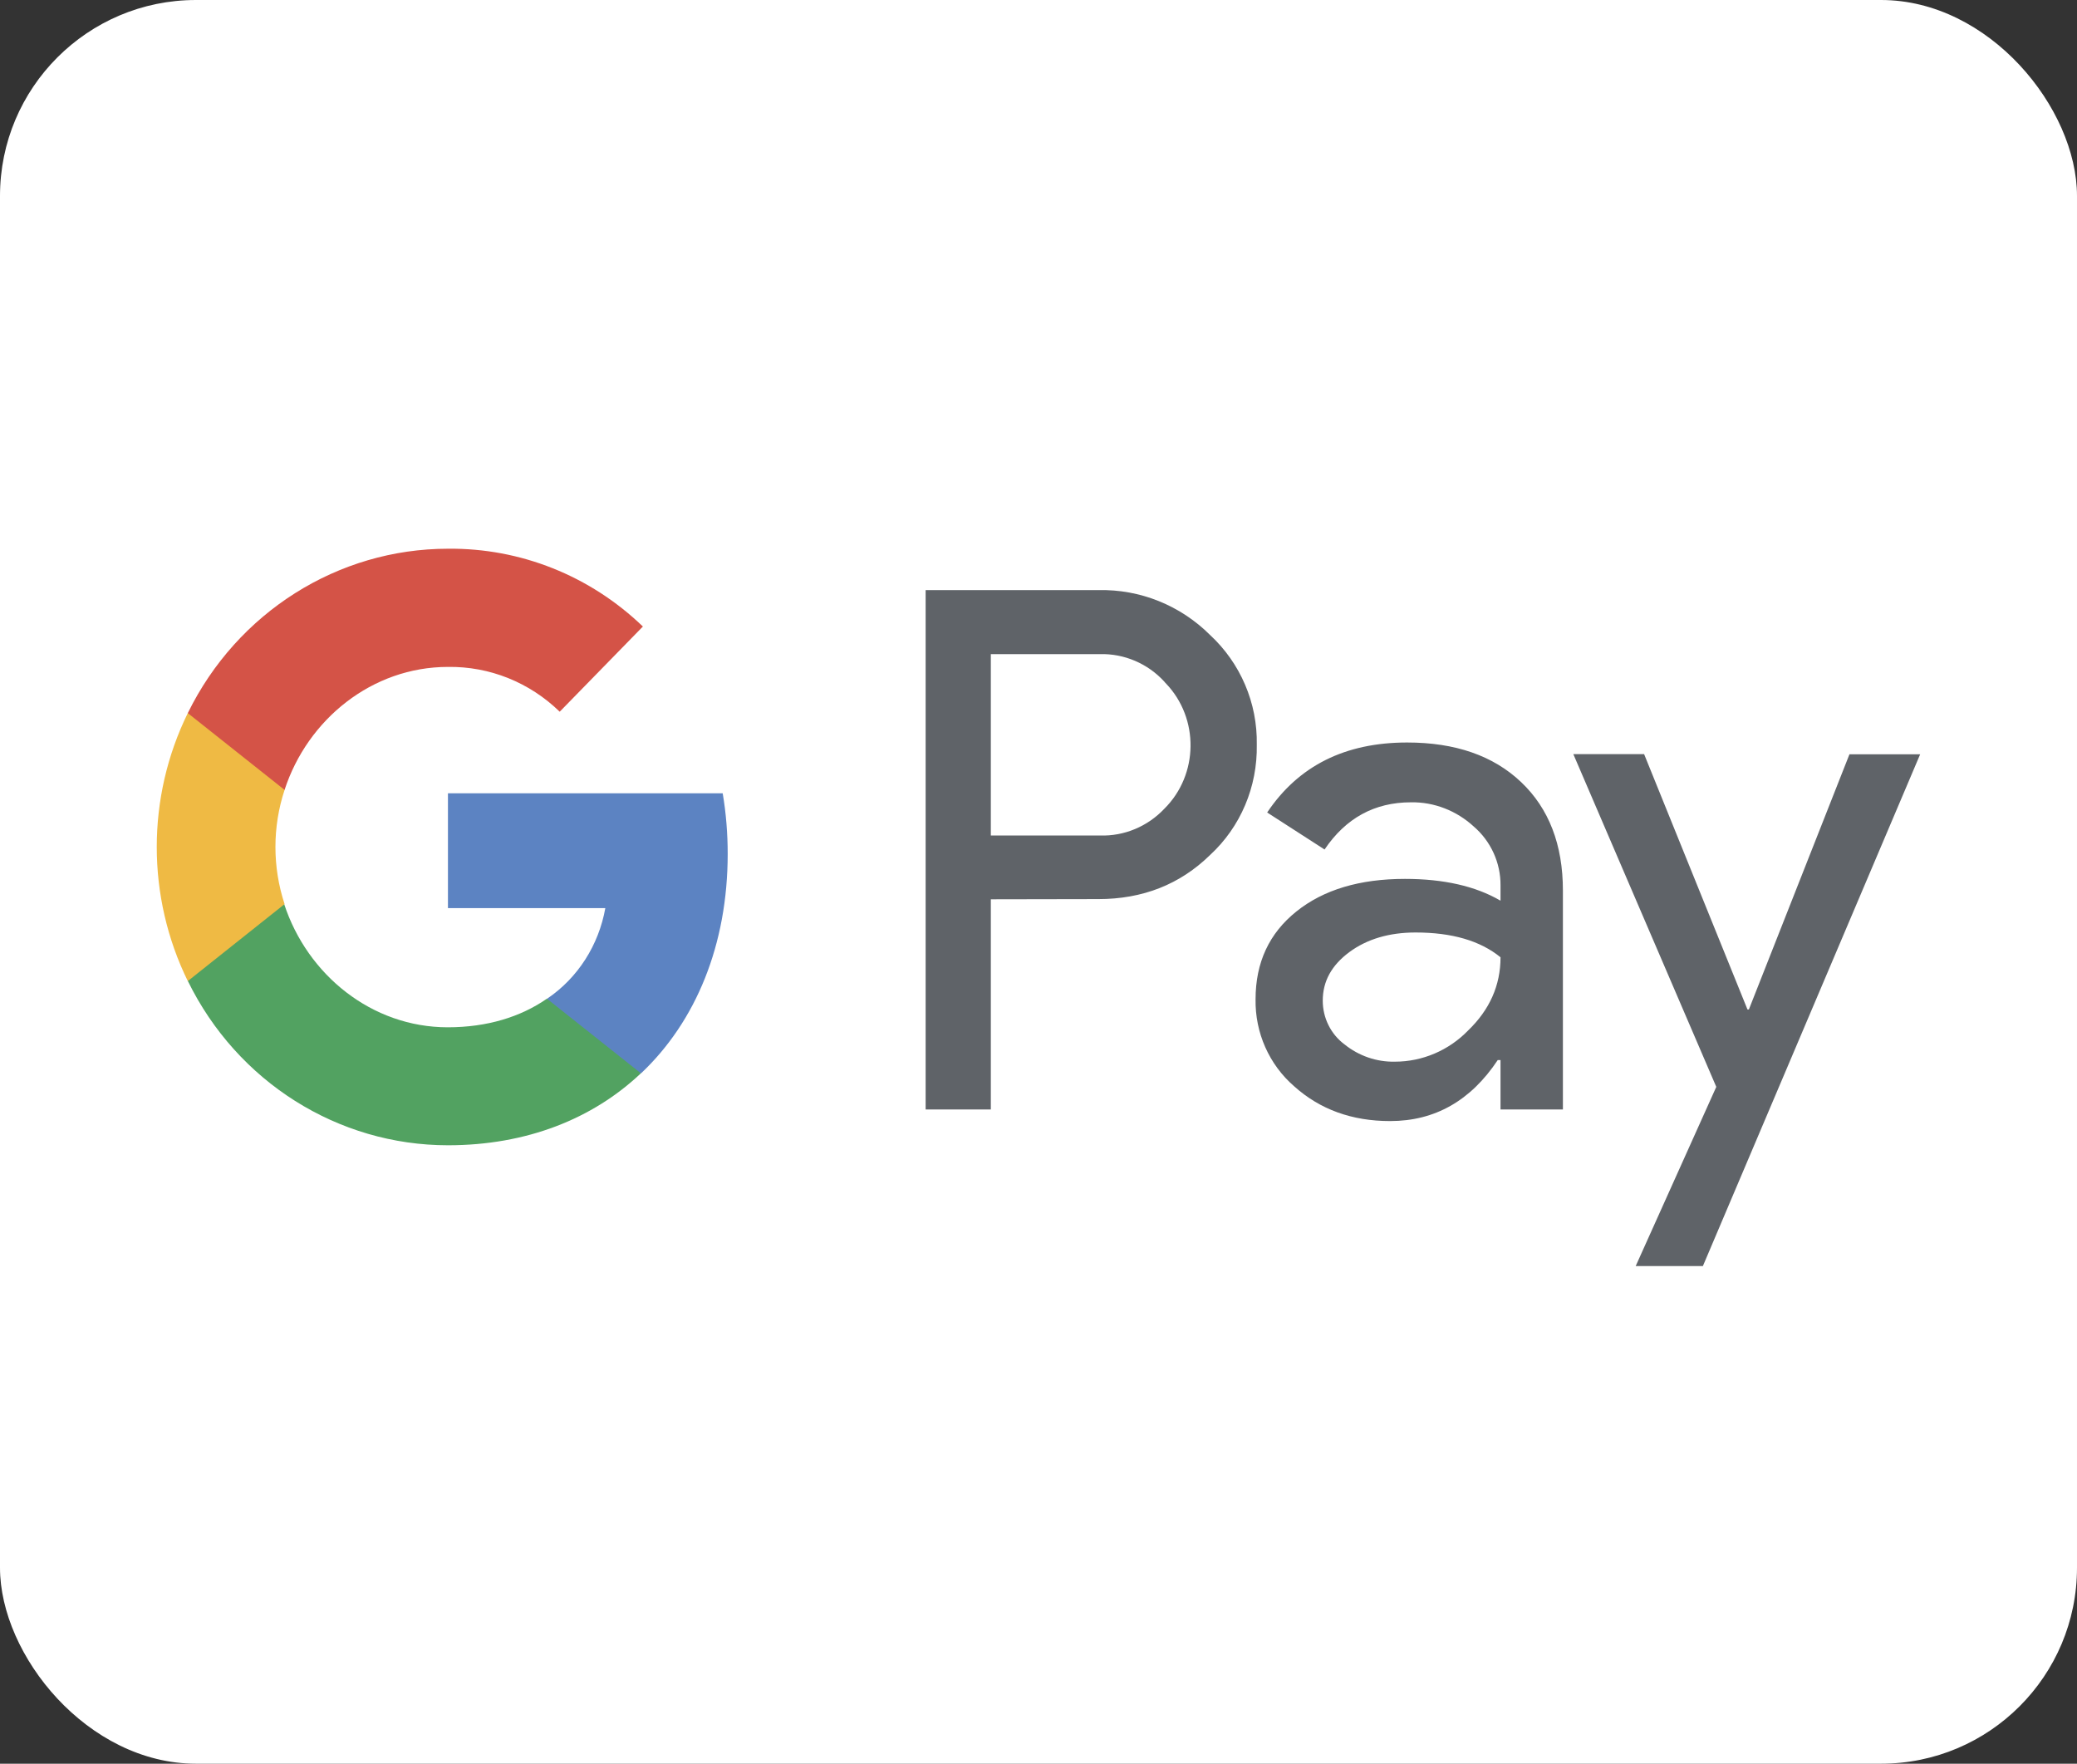 <svg width="106" height="90" viewBox="0 0 106 90" fill="none" xmlns="http://www.w3.org/2000/svg">
<rect x="0" y="0" width="106" height="90" fill="#333333" stroke="none"/>
<rect width="106" height="90" rx="10" fill="white"/>
<path d="M50.567 45.89V56.615H47.24V30.113H56.057C58.18 30.062 60.241 30.889 61.762 32.409C63.303 33.838 64.18 35.869 64.14 38.002C64.18 40.145 63.313 42.196 61.762 43.624C60.221 45.135 58.313 45.88 56.057 45.88L50.567 45.89ZM50.567 33.379V42.635H56.139C57.374 42.675 58.568 42.175 59.425 41.267C61.17 39.532 61.211 36.665 59.507 34.879C59.476 34.848 59.445 34.818 59.425 34.787C58.578 33.858 57.374 33.348 56.139 33.379H50.567ZM71.814 37.889C74.273 37.889 76.212 38.563 77.631 39.91C79.049 41.257 79.763 43.104 79.763 45.441V56.615H76.579V54.095H76.437C75.059 56.166 73.232 57.207 70.946 57.207C68.997 57.207 67.364 56.615 66.048 55.432C64.772 54.329 64.048 52.697 64.078 50.992C64.078 49.115 64.772 47.625 66.16 46.512C67.548 45.4 69.395 44.849 71.701 44.849C73.671 44.849 75.304 45.216 76.579 45.961V45.186C76.59 44.022 76.079 42.92 75.212 42.175C74.334 41.369 73.191 40.92 72.008 40.941C70.15 40.941 68.681 41.747 67.599 43.349L64.67 41.461C66.272 39.073 68.65 37.889 71.814 37.889ZM67.507 51.064C67.507 51.941 67.915 52.768 68.609 53.288C69.344 53.88 70.252 54.197 71.191 54.176C72.589 54.176 73.936 53.605 74.926 52.584C76.028 51.523 76.579 50.278 76.579 48.849C75.539 48.002 74.1 47.584 72.242 47.584C70.895 47.584 69.763 47.921 68.865 48.584C67.956 49.258 67.507 50.074 67.507 51.064ZM98 38.481L86.907 64.606H83.478L87.591 55.462L80.294 38.481H83.907L89.183 51.513H89.254L94.387 38.491H98V38.481Z" fill="#5F6368"/>
<path d="M37.138 43.574C37.138 42.533 37.056 41.502 36.883 40.481H22.861V46.339H30.893C30.556 48.227 29.494 49.901 27.923 50.962V54.768H32.719C35.516 52.125 37.138 48.207 37.138 43.574Z" fill="#5C83C2"/>
<path d="M22.861 58.442C26.871 58.442 30.249 57.095 32.708 54.769L27.912 50.962C26.575 51.891 24.861 52.422 22.85 52.422C18.973 52.422 15.687 49.748 14.503 46.135H9.584V50.054C12.105 55.208 17.248 58.442 22.861 58.442Z" fill="#52A261"/>
<path d="M14.524 46.135C13.901 44.247 13.901 42.196 14.524 40.308V36.389H9.584C7.472 40.685 7.472 45.757 9.584 50.064L14.524 46.135Z" fill="#EFBA44"/>
<path d="M22.861 34.032C24.983 34.001 27.024 34.818 28.565 36.318L32.81 31.971C30.116 29.378 26.555 27.96 22.861 28.001C17.248 28.001 12.105 31.246 9.584 36.389L14.523 40.308C15.697 36.706 18.993 34.032 22.861 34.032Z" fill="#D45347"/>
</svg>
